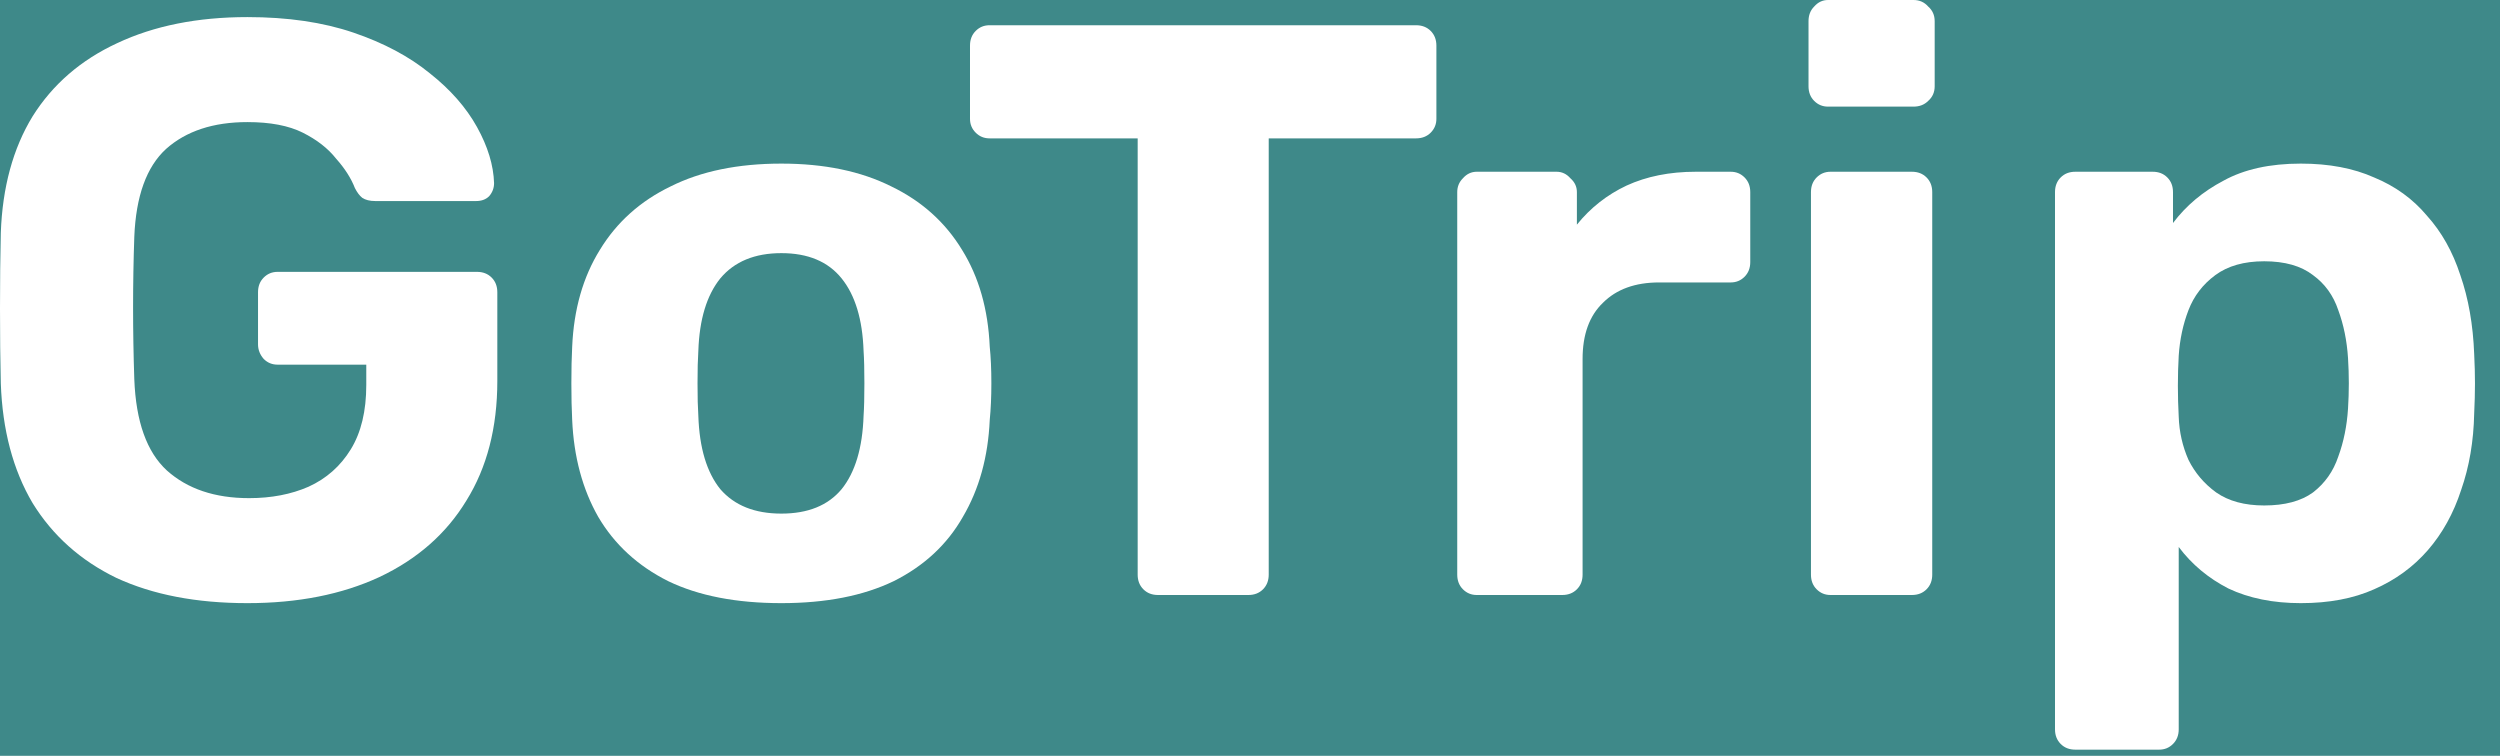 <svg width="86" height="26" viewBox="0 0 86 26" fill="none" xmlns="http://www.w3.org/2000/svg">
<rect width="86" height="26" fill="#E5E5E5"/>
<g id="Desktop - 3" clip-path="url(#clip0_0_1)">
<rect width="1440" height="2416" transform="translate(-165 -37)" fill="white"/>
<g id="HEADER NAV">
<rect id="Rectangle 10" x="-165" y="-37" width="1440" height="100" fill="#3E8989"/>
<g id="logo" clip-path="url(#clip1_0_1)">
<g id="Logo">
<path d="M8.512 20.748C6.757 20.748 5.255 20.459 4.004 19.88C2.772 19.283 1.811 18.424 1.12 17.304C0.448 16.165 0.084 14.793 0.028 13.188C0.009 12.385 0 11.527 0 10.612C0 9.697 0.009 8.829 0.028 8.008C0.084 6.44 0.448 5.105 1.12 4.004C1.811 2.903 2.781 2.063 4.032 1.484C5.301 0.887 6.795 0.588 8.512 0.588C9.893 0.588 11.107 0.765 12.152 1.12C13.197 1.475 14.075 1.941 14.784 2.52C15.493 3.08 16.035 3.696 16.408 4.368C16.781 5.04 16.977 5.684 16.996 6.3C16.996 6.468 16.94 6.617 16.828 6.748C16.716 6.86 16.567 6.916 16.38 6.916H12.908C12.721 6.916 12.572 6.879 12.46 6.804C12.367 6.729 12.283 6.617 12.208 6.468C12.077 6.132 11.863 5.796 11.564 5.46C11.284 5.105 10.901 4.807 10.416 4.564C9.931 4.321 9.296 4.2 8.512 4.2C7.336 4.2 6.403 4.508 5.712 5.124C5.04 5.74 4.676 6.748 4.62 8.148C4.564 9.753 4.564 11.387 4.62 13.048C4.676 14.504 5.049 15.549 5.74 16.184C6.449 16.819 7.392 17.136 8.568 17.136C9.333 17.136 10.015 17.005 10.612 16.744C11.228 16.464 11.713 16.035 12.068 15.456C12.423 14.877 12.6 14.14 12.6 13.244V12.544H9.548C9.361 12.544 9.203 12.479 9.072 12.348C8.941 12.199 8.876 12.031 8.876 11.844V10.052C8.876 9.847 8.941 9.679 9.072 9.548C9.203 9.417 9.361 9.352 9.548 9.352H16.408C16.613 9.352 16.781 9.417 16.912 9.548C17.043 9.679 17.108 9.847 17.108 10.052V13.104C17.108 14.709 16.753 16.081 16.044 17.22C15.353 18.359 14.355 19.236 13.048 19.852C11.76 20.449 10.248 20.748 8.512 20.748Z" fill="white"/>
<path d="M26.879 20.748C25.33 20.748 24.032 20.496 22.987 19.992C21.942 19.469 21.139 18.732 20.579 17.78C20.038 16.828 19.739 15.717 19.683 14.448C19.664 14.075 19.655 13.655 19.655 13.188C19.655 12.703 19.664 12.283 19.683 11.928C19.739 10.64 20.056 9.529 20.635 8.596C21.214 7.644 22.026 6.916 23.071 6.412C24.116 5.889 25.386 5.628 26.879 5.628C28.354 5.628 29.614 5.889 30.659 6.412C31.704 6.916 32.516 7.644 33.095 8.596C33.674 9.529 33.991 10.64 34.047 11.928C34.084 12.283 34.103 12.703 34.103 13.188C34.103 13.655 34.084 14.075 34.047 14.448C33.991 15.717 33.683 16.828 33.123 17.78C32.582 18.732 31.788 19.469 30.743 19.992C29.698 20.496 28.41 20.748 26.879 20.748ZM26.879 17.668C27.794 17.668 28.484 17.388 28.951 16.828C29.418 16.249 29.67 15.409 29.707 14.308C29.726 14.028 29.735 13.655 29.735 13.188C29.735 12.721 29.726 12.348 29.707 12.068C29.67 10.985 29.418 10.155 28.951 9.576C28.484 8.997 27.794 8.708 26.879 8.708C25.964 8.708 25.264 8.997 24.779 9.576C24.312 10.155 24.06 10.985 24.023 12.068C24.004 12.348 23.995 12.721 23.995 13.188C23.995 13.655 24.004 14.028 24.023 14.308C24.06 15.409 24.312 16.249 24.779 16.828C25.264 17.388 25.964 17.668 26.879 17.668Z" fill="white"/>
<path d="M39.836 20.468C39.63 20.468 39.462 20.403 39.332 20.272C39.201 20.141 39.136 19.973 39.136 19.768V4.76H34.04C33.853 4.76 33.694 4.695 33.564 4.564C33.433 4.433 33.368 4.275 33.368 4.088V1.568C33.368 1.363 33.433 1.195 33.564 1.064C33.694 0.933 33.853 0.868 34.04 0.868H48.712C48.917 0.868 49.085 0.933 49.216 1.064C49.346 1.195 49.412 1.363 49.412 1.568V4.088C49.412 4.275 49.346 4.433 49.216 4.564C49.085 4.695 48.917 4.76 48.712 4.76H43.644V19.768C43.644 19.973 43.578 20.141 43.448 20.272C43.317 20.403 43.149 20.468 42.944 20.468H39.836Z" fill="white"/>
<path d="M50.801 20.468C50.614 20.468 50.456 20.403 50.325 20.272C50.194 20.141 50.129 19.973 50.129 19.768V6.608C50.129 6.421 50.194 6.263 50.325 6.132C50.456 5.983 50.614 5.908 50.801 5.908H53.545C53.732 5.908 53.89 5.983 54.021 6.132C54.17 6.263 54.245 6.421 54.245 6.608V7.728C54.712 7.149 55.281 6.701 55.953 6.384C56.644 6.067 57.437 5.908 58.333 5.908H59.537C59.724 5.908 59.882 5.973 60.013 6.104C60.144 6.235 60.209 6.403 60.209 6.608V9.016C60.209 9.221 60.144 9.389 60.013 9.52C59.882 9.651 59.724 9.716 59.537 9.716H57.073C56.252 9.716 55.608 9.949 55.141 10.416C54.674 10.864 54.441 11.508 54.441 12.348V19.768C54.441 19.973 54.376 20.141 54.245 20.272C54.114 20.403 53.946 20.468 53.741 20.468H50.801Z" fill="white"/>
<path d="M62.969 20.468C62.782 20.468 62.624 20.403 62.493 20.272C62.362 20.141 62.297 19.973 62.297 19.768V6.608C62.297 6.403 62.362 6.235 62.493 6.104C62.624 5.973 62.782 5.908 62.969 5.908H65.769C65.974 5.908 66.142 5.973 66.273 6.104C66.404 6.235 66.469 6.403 66.469 6.608V19.768C66.469 19.973 66.404 20.141 66.273 20.272C66.142 20.403 65.974 20.468 65.769 20.468H62.969ZM62.885 3.668C62.698 3.668 62.54 3.603 62.409 3.472C62.278 3.341 62.213 3.173 62.213 2.968V0.728C62.213 0.523 62.278 0.355 62.409 0.224C62.54 0.075 62.698 0 62.885 0H65.825C66.03 0 66.198 0.075 66.329 0.224C66.478 0.355 66.553 0.523 66.553 0.728V2.968C66.553 3.173 66.478 3.341 66.329 3.472C66.198 3.603 66.03 3.668 65.825 3.668H62.885Z" fill="white"/>
<path d="M71.391 25.788C71.186 25.788 71.018 25.723 70.888 25.592C70.757 25.461 70.692 25.293 70.692 25.088V6.608C70.692 6.403 70.757 6.235 70.888 6.104C71.018 5.973 71.186 5.908 71.391 5.908H74.052C74.257 5.908 74.425 5.973 74.555 6.104C74.686 6.235 74.751 6.403 74.751 6.608V7.672C75.2 7.075 75.778 6.589 76.487 6.216C77.197 5.824 78.084 5.628 79.147 5.628C80.118 5.628 80.958 5.787 81.668 6.104C82.395 6.403 83.002 6.841 83.487 7.42C83.992 7.98 84.374 8.661 84.635 9.464C84.915 10.267 85.074 11.172 85.112 12.18C85.13 12.535 85.139 12.871 85.139 13.188C85.139 13.505 85.13 13.851 85.112 14.224C85.093 15.176 84.944 16.053 84.663 16.856C84.402 17.659 84.019 18.349 83.516 18.928C83.011 19.507 82.395 19.955 81.668 20.272C80.958 20.589 80.118 20.748 79.147 20.748C78.195 20.748 77.365 20.58 76.656 20.244C75.965 19.889 75.395 19.413 74.948 18.816V25.088C74.948 25.293 74.882 25.461 74.751 25.592C74.621 25.723 74.462 25.788 74.275 25.788H71.391ZM77.888 17.388C78.597 17.388 79.157 17.239 79.567 16.94C79.978 16.623 80.267 16.212 80.436 15.708C80.622 15.204 80.734 14.653 80.772 14.056C80.809 13.477 80.809 12.899 80.772 12.32C80.734 11.723 80.622 11.172 80.436 10.668C80.267 10.164 79.978 9.763 79.567 9.464C79.157 9.147 78.597 8.988 77.888 8.988C77.197 8.988 76.637 9.147 76.207 9.464C75.778 9.781 75.47 10.183 75.284 10.668C75.097 11.153 74.985 11.676 74.948 12.236C74.929 12.572 74.919 12.917 74.919 13.272C74.919 13.627 74.929 13.981 74.948 14.336C74.966 14.859 75.078 15.353 75.284 15.82C75.507 16.268 75.825 16.641 76.236 16.94C76.665 17.239 77.216 17.388 77.888 17.388Z" fill="white"/>
</g>
</g>
</g>
</g>
<defs>
<clipPath id="clip0_0_1">
<rect width="1440" height="2416" fill="white" transform="translate(-165 -37)"/>
</clipPath>
<clipPath id="clip1_0_1">
<rect width="86" height="26" fill="white"/>
</clipPath>
</defs>
</svg>
